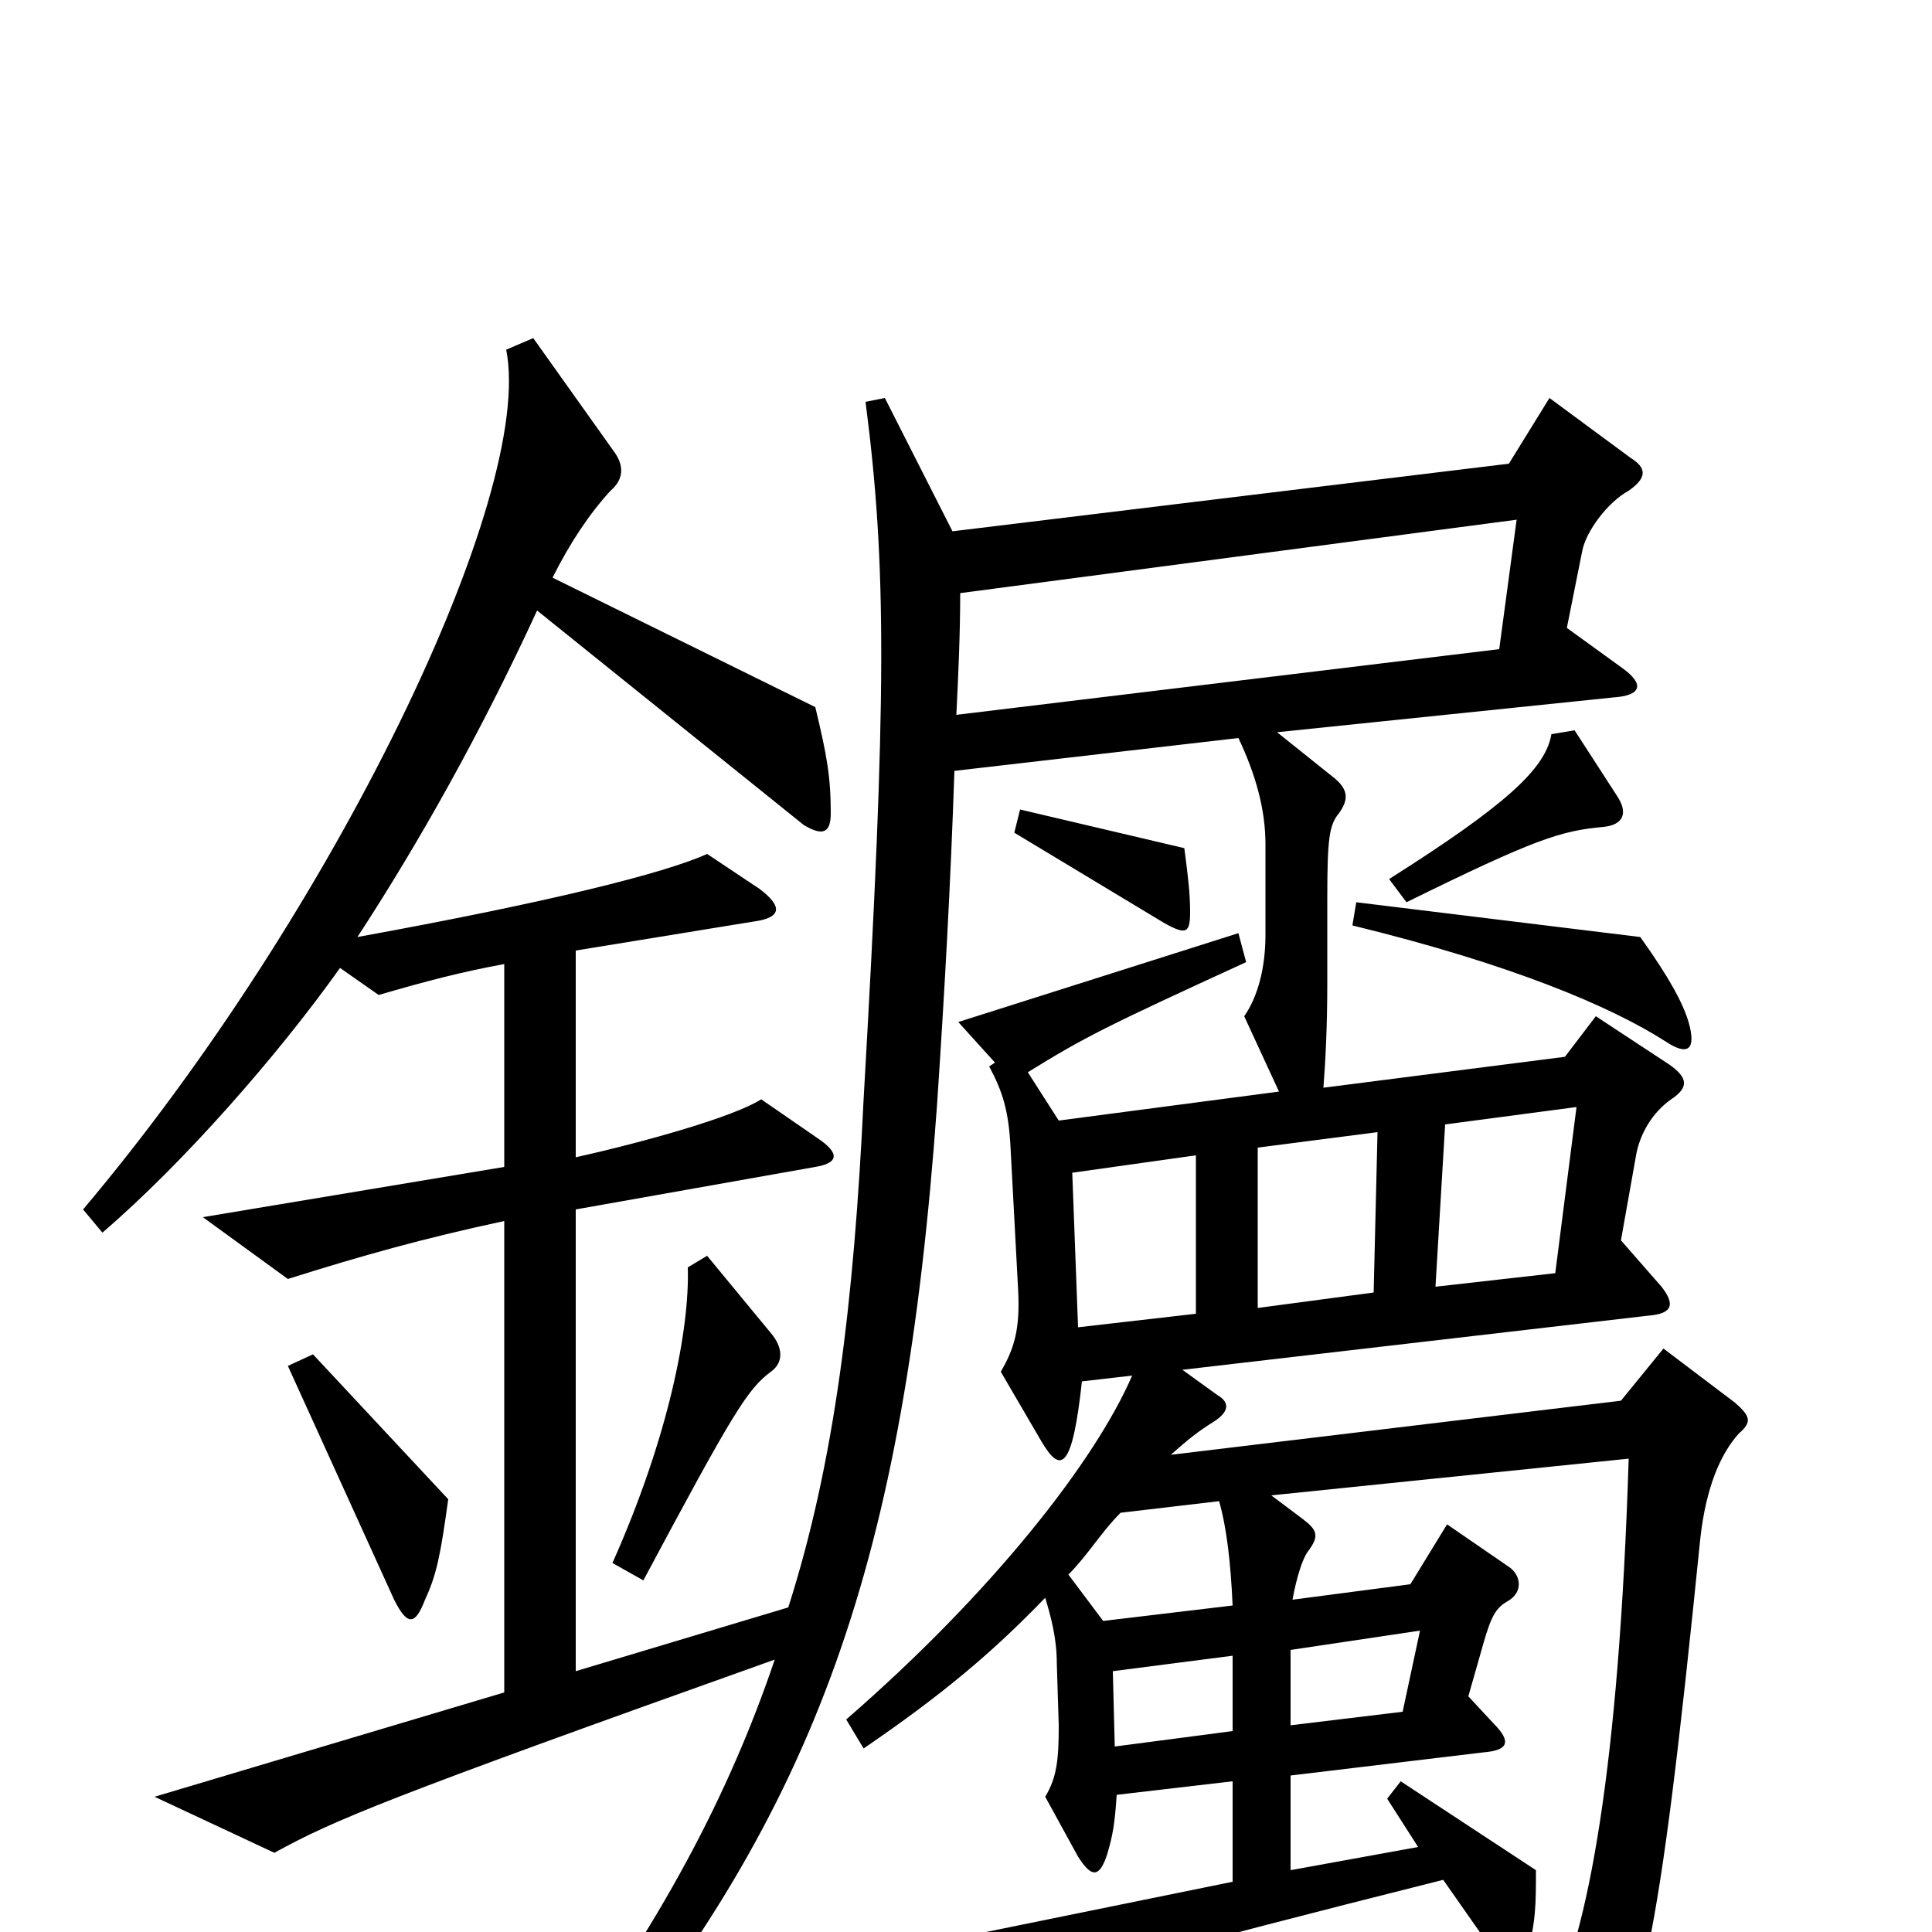 <svg xmlns="http://www.w3.org/2000/svg" viewBox="0 -1000 1000 1000">
	<path fill="#000000" d="M837 -588L815 -622L803 -620C800 -602 779 -583 719 -545L728 -533C795 -566 808 -570 830 -572C840 -573 843 -579 837 -588ZM616 -528C616 -537 615 -546 613 -561L528 -581L525 -569L603 -522C614 -516 616 -517 616 -528ZM874 -471C871 -481 864 -494 849 -515L702 -533L700 -521C782 -501 834 -479 862 -461C874 -453 878 -457 874 -471ZM900 -258C907 -264 906 -267 898 -274L861 -302L839 -275L606 -247C615 -255 620 -259 628 -264C636 -269 637 -274 630 -278L612 -291L853 -319C866 -320 867 -325 860 -334L839 -358L847 -403C849 -413 855 -424 865 -431C874 -437 874 -442 864 -449L826 -474L810 -453L685 -437C686 -450 687 -468 687 -491V-535C687 -566 688 -573 693 -579C698 -586 698 -591 691 -597L661 -621L835 -639C850 -640 851 -646 840 -654L811 -675L819 -715C821 -725 832 -740 843 -746C853 -753 852 -758 844 -763L802 -794L781 -760L493 -725L458 -794L448 -792C459 -707 459 -640 447 -431C442 -326 432 -243 408 -168L298 -135V-374L422 -396C434 -398 435 -403 423 -411L394 -431C380 -422 334 -409 298 -401V-508L390 -523C405 -525 405 -531 393 -540L366 -558C344 -548 284 -533 185 -515C217 -564 249 -621 278 -684L416 -573C426 -567 430 -569 430 -579C430 -598 428 -609 422 -634L286 -701C295 -719 305 -734 316 -746C323 -752 323 -759 318 -766L276 -825L262 -819C277 -744 173 -528 43 -374L53 -362C95 -398 144 -454 176 -499L196 -485C220 -492 239 -497 261 -501V-396L105 -370L149 -338C187 -350 219 -359 261 -368V-124L80 -70L142 -41C173 -58 199 -69 401 -141C377 -70 341 -3 286 71L303 81C423 -65 468 -191 485 -428C489 -488 492 -542 494 -601L641 -618C650 -599 655 -581 655 -563V-516C655 -499 651 -484 644 -474L662 -435L548 -420L532 -445C561 -463 573 -469 645 -502L641 -517L496 -471L515 -450L512 -448C519 -435 522 -425 523 -407L527 -332C528 -312 525 -302 518 -290L539 -254C549 -237 555 -239 560 -285L586 -288C567 -244 514 -176 438 -110L447 -95C488 -123 514 -145 541 -173C544 -163 547 -152 547 -139L548 -107C548 -89 547 -80 541 -70L558 -39C565 -28 569 -28 573 -40C576 -50 577 -56 578 -71L638 -78V-26L476 7L522 37C561 21 600 10 747 -27L775 13C779 18 787 21 790 13C795 -5 795 -14 795 -32L725 -78L718 -69L734 -44L668 -32V-81L768 -93C780 -94 783 -98 773 -108L760 -122L766 -143C771 -161 773 -167 780 -171C789 -176 787 -185 781 -189L749 -211L730 -180L669 -172C671 -183 674 -193 677 -197C683 -205 682 -208 674 -214L658 -226L843 -245C838 -85 822 1 802 40L704 3L698 16C757 54 765 61 803 95C812 103 818 101 821 96C850 42 858 15 880 -203C883 -231 891 -248 900 -258ZM399 -290C406 -295 405 -303 399 -310L366 -350L356 -344C357 -312 346 -256 317 -191L333 -182C380 -270 387 -281 399 -290ZM232 -224L162 -299L149 -293L204 -172C211 -158 215 -159 220 -172C226 -185 228 -195 232 -224ZM785 -731L776 -664L495 -630C496 -650 497 -672 497 -693ZM816 -427L805 -341L743 -334L748 -418ZM713 -414L711 -331L651 -323V-406ZM619 -320L558 -313L555 -393L619 -402ZM638 -169L571 -161L553 -185C563 -195 570 -207 580 -217L631 -223C635 -209 637 -191 638 -169ZM735 -156L726 -114L668 -107V-146ZM638 -104L577 -96L576 -135L638 -143Z"/>
</svg>